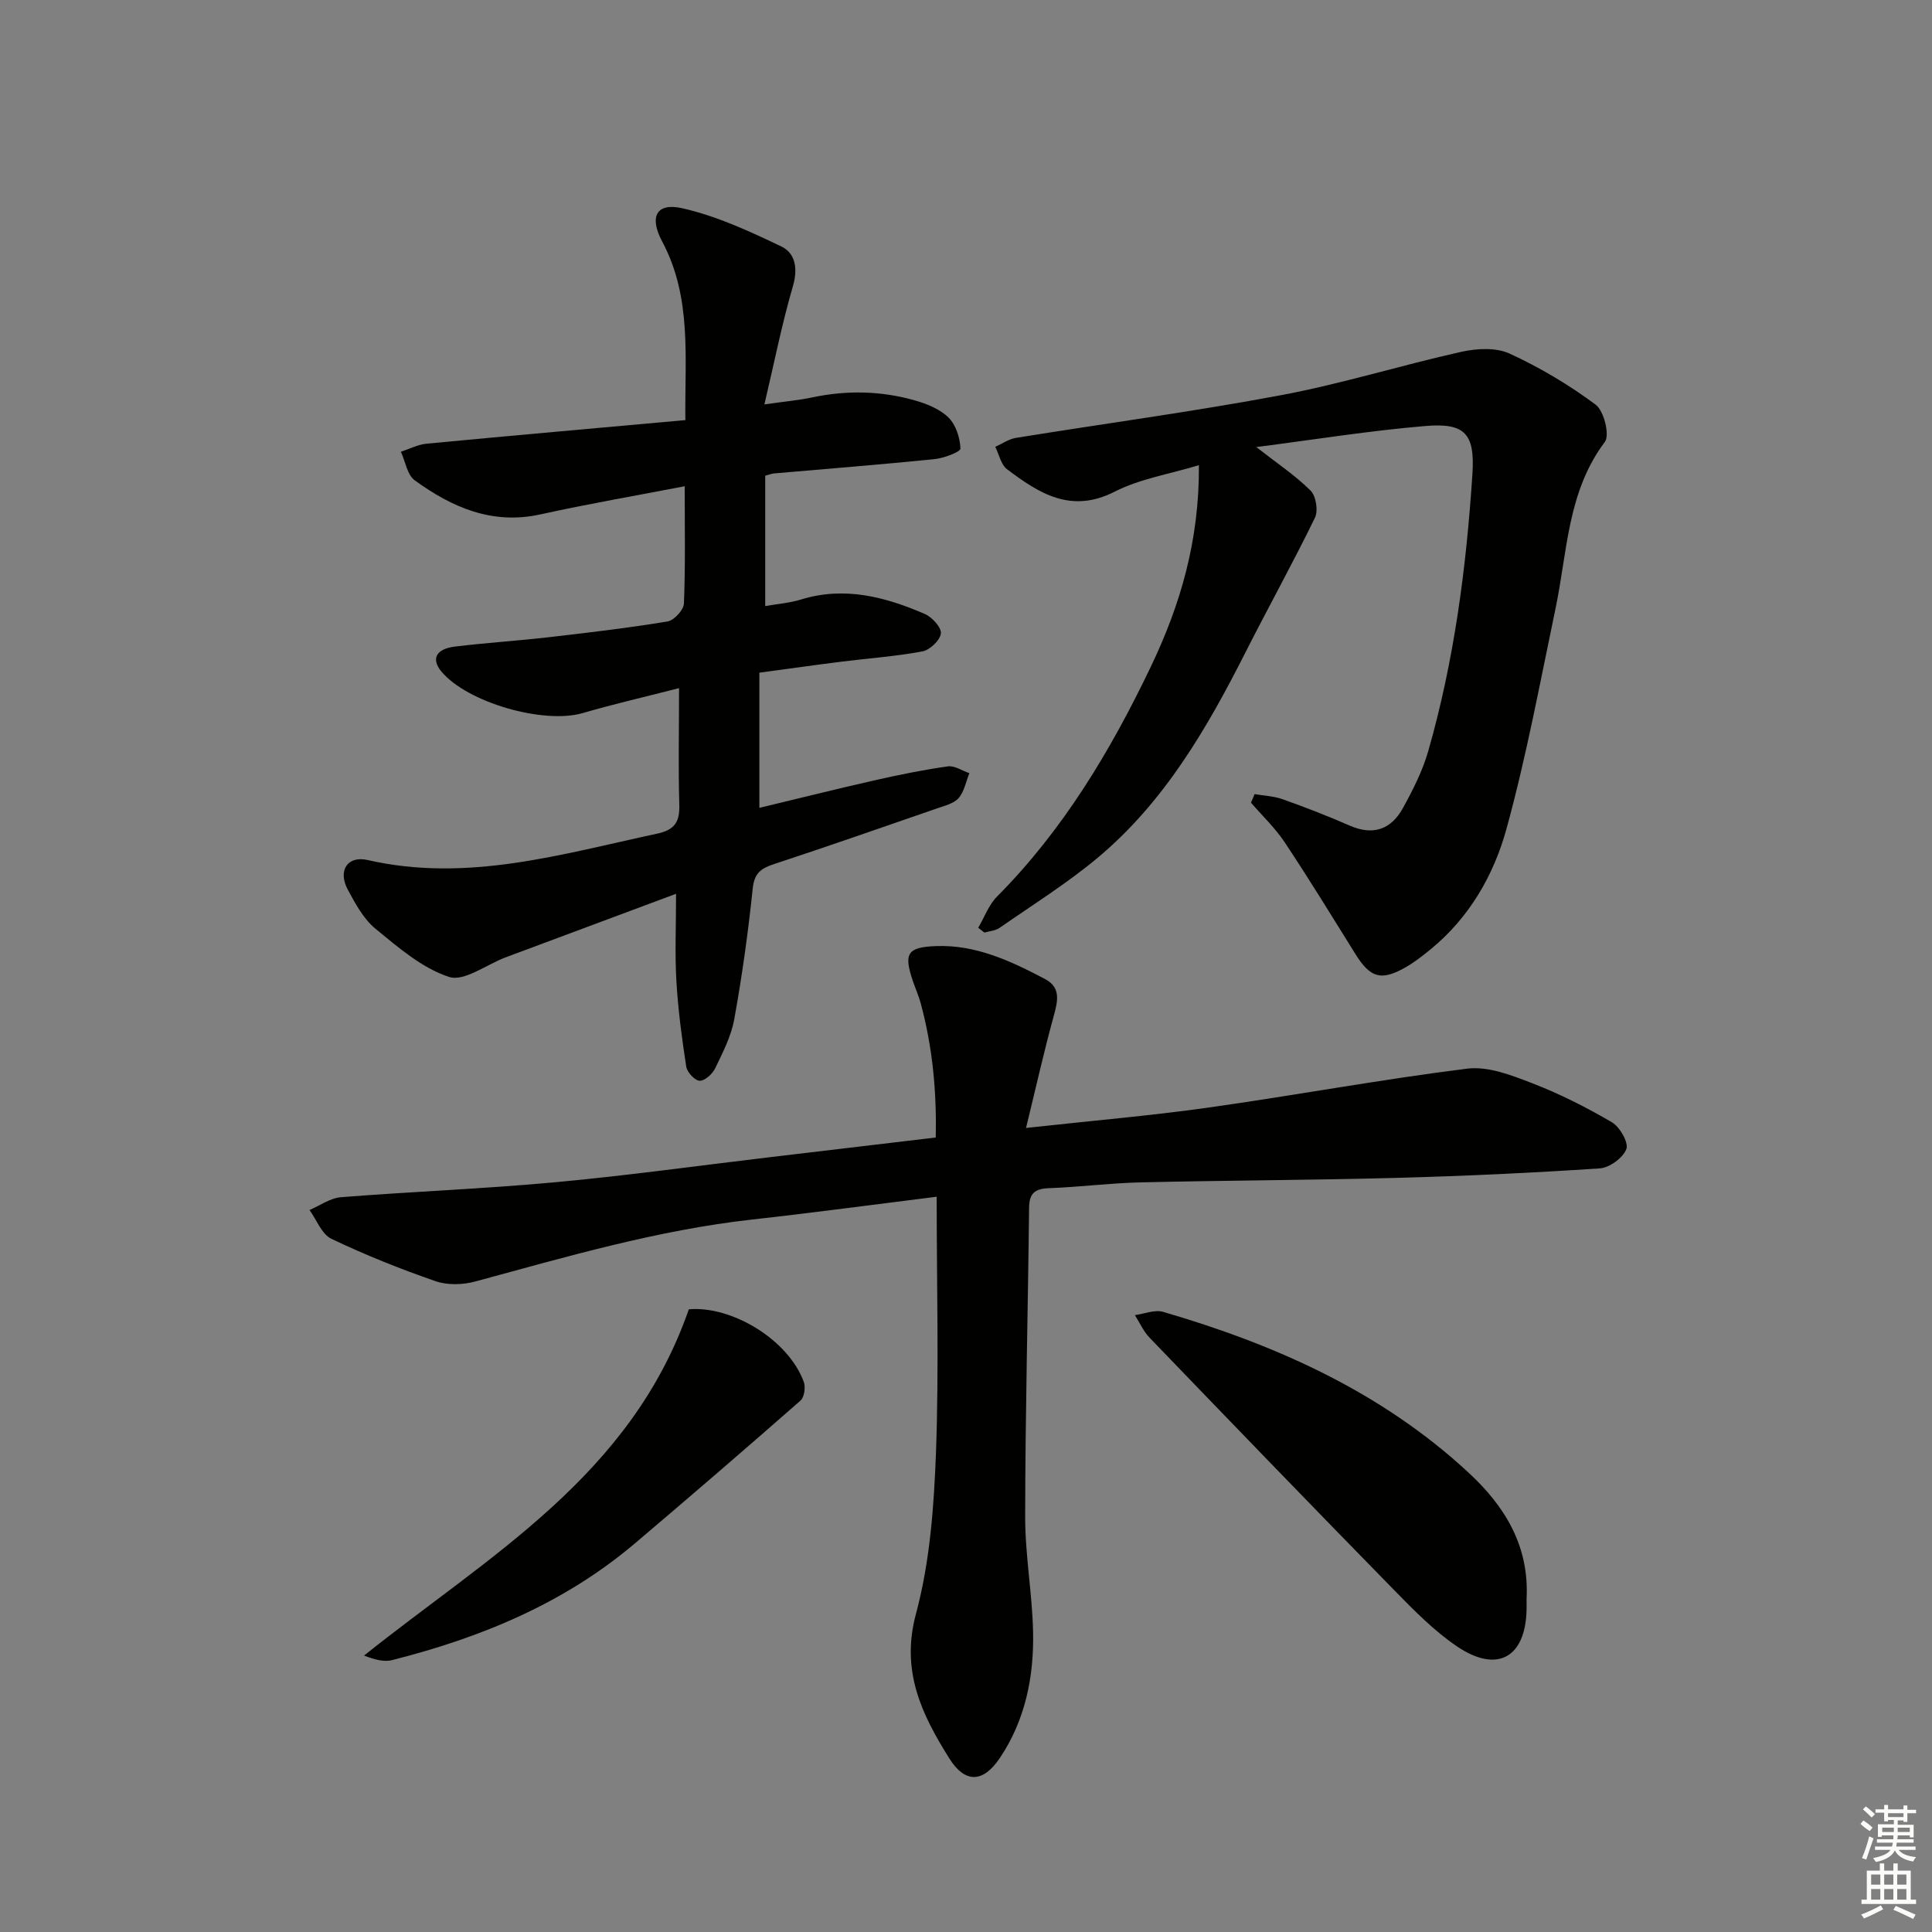 <svg enable-background="new 0 0 400 400" viewBox="0 0 400 400" xmlns="http://www.w3.org/2000/svg"><rect x="0" y="0" width="400" height="400" fill="#808080" stroke="none"/><g fill="#010100"><path d="m193.93 247.77c-13.25 1.65-25.75 3.34-38.28 4.73-19.57 2.19-38.36 7.7-57.26 12.82-2.58.7-5.76.79-8.23-.07-7.33-2.54-14.56-5.43-21.55-8.77-2-.96-3.05-3.92-4.53-5.96 2.17-.92 4.28-2.47 6.51-2.65 14.75-1.17 29.55-1.73 44.28-3.09 14.89-1.37 29.71-3.44 44.57-5.2 11.21-1.33 22.43-2.66 34.29-4.07.22-9.35-.63-18.63-3.1-27.77-.43-1.59-1.12-3.12-1.65-4.69-1.91-5.66-1.11-6.94 4.75-7.17 8.3-.33 15.54 3.09 22.62 6.81 3.42 1.8 2.62 4.71 1.77 7.82-1.99 7.24-3.63 14.58-5.69 23.02 13.72-1.51 25.76-2.53 37.7-4.21 17.91-2.52 35.71-5.83 53.65-8.07 4.31-.54 9.18 1.37 13.45 3.02 5.7 2.2 11.22 4.99 16.49 8.08 1.64.96 3.5 4.21 3 5.55-.69 1.82-3.49 3.87-5.5 4-13.92.93-27.87 1.58-41.83 1.96-17.77.48-35.55.52-53.32.94-6.3.15-12.58.97-18.89 1.2-2.94.11-4.09 1.06-4.12 4.1-.23 21.31-.79 42.62-.81 63.93-.01 7.95 1.47 15.9 1.64 23.86.19 9.25-1.61 18.24-6.88 26.08-3.47 5.17-7.2 5.31-10.49.05-5.68-9.05-10.07-18.07-6.88-29.89 2.9-10.77 3.73-22.27 4.15-33.5.62-17.28.14-34.6.14-52.86z"/><path d="m140.59 142.47c-7.15 1.84-13.6 3.31-19.93 5.16-8.08 2.36-23.93-2.16-29.29-8.62-2.13-2.56-1.13-4.66 2.81-5.14 6.43-.79 12.9-1.19 19.34-1.93 8.24-.95 16.49-1.92 24.67-3.27 1.36-.22 3.36-2.38 3.41-3.71.32-7.96.16-15.94.16-24.29-10.1 1.95-20.04 3.66-29.88 5.83-9.99 2.2-18.3-1.46-26-7.04-1.57-1.13-1.95-3.91-2.88-5.93 1.78-.58 3.52-1.5 5.33-1.67 17.67-1.68 35.35-3.24 53.57-4.88-.16-12.86 1.41-25.34-4.8-36.97-2.72-5.1-1.24-8.11 4.13-6.9 7.11 1.6 13.95 4.76 20.57 7.94 2.91 1.4 3.42 4.61 2.35 8.26-2.26 7.71-3.81 15.62-5.89 24.42 4.24-.61 7.13-.86 9.95-1.46 7.12-1.5 14.21-1.36 21.17.62 2.5.71 5.21 1.8 6.99 3.55 1.54 1.52 2.4 4.22 2.48 6.43.02.69-3.42 1.99-5.37 2.19-11.07 1.12-22.16 1.99-33.24 2.96-.48.04-.94.24-1.81.47v26.99c2.54-.45 5.05-.63 7.38-1.35 9.02-2.79 17.45-.56 25.65 2.98 1.51.65 3.47 2.79 3.34 4.03-.15 1.41-2.27 3.43-3.81 3.72-5.53 1.04-11.18 1.43-16.77 2.13-5.42.68-10.82 1.45-17 2.28v27.99c7.88-1.89 15.88-3.9 23.93-5.72 5-1.13 10.03-2.16 15.1-2.87 1.39-.2 2.96.91 4.45 1.41-.71 1.75-1.06 3.8-2.23 5.15-.98 1.13-2.85 1.58-4.41 2.12-11.29 3.91-22.58 7.85-33.92 11.59-2.66.88-3.98 1.91-4.3 5.03-.94 9.06-2.2 18.09-3.82 27.05-.63 3.51-2.37 6.87-3.94 10.14-.57 1.18-2.13 2.62-3.21 2.6-.99-.02-2.61-1.76-2.79-2.92-.91-5.87-1.69-11.78-2.04-17.71-.33-5.6-.07-11.24-.07-18.08-12.33 4.6-23.8 8.87-35.26 13.15-3.97 1.48-8.6 5.08-11.74 4.06-5.59-1.82-10.53-6.12-15.24-9.98-2.47-2.03-4.16-5.19-5.73-8.1-2.1-3.9-.09-7.08 4.12-6.12 20.63 4.72 40.17-1.23 59.93-5.46 3.72-.8 4.71-2.5 4.59-6.08-.22-7.57-.05-15.2-.05-24.05z"/><path d="m259.75 164.41c1.94.34 3.97.41 5.8 1.06 4.69 1.67 9.35 3.47 13.91 5.47 4.87 2.13 8.57.76 10.99-3.62 2.07-3.75 4.06-7.68 5.24-11.77 5.38-18.76 7.9-38.03 9.16-57.45.54-8.31-1.56-10.59-9.72-9.9-11.52.96-22.96 2.81-35.03 4.36 4.25 3.32 8.05 5.85 11.24 9.01 1.12 1.11 1.61 4.17.91 5.61-4.57 9.39-9.65 18.53-14.37 27.85-8.01 15.83-16.87 31.1-30.7 42.63-6.35 5.29-13.43 9.72-20.24 14.45-.86.59-2.08.66-3.13.97-.43-.33-.85-.66-1.28-1 1.28-2.17 2.17-4.72 3.89-6.45 13.68-13.77 23.45-30.09 31.77-47.44 6.18-12.88 10.14-26.25 10.03-41.88-6.06 1.84-12.19 2.81-17.45 5.49-9.04 4.6-15.65.34-22.26-4.64-1.27-.95-1.66-3.07-2.45-4.65 1.42-.63 2.79-1.61 4.27-1.85 18.35-2.97 36.78-5.44 55.04-8.87 12.51-2.35 24.74-6.18 37.19-8.95 3.19-.71 7.16-.93 9.97.36 6.26 2.87 12.31 6.47 17.83 10.58 1.72 1.28 2.97 6.3 1.9 7.72-7.77 10.34-7.74 22.74-10.21 34.51-3.19 15.24-6.03 30.6-10.15 45.59-2.64 9.62-7.72 18.42-15.75 24.98-1.67 1.36-3.39 2.71-5.26 3.76-4.97 2.8-7.2 2.09-10.24-2.78-4.83-7.75-9.59-15.53-14.64-23.13-1.98-2.99-4.65-5.52-7.01-8.25.27-.59.51-1.18.75-1.77z"/><path d="m316.06 331.08c0 .51.02 1.34 0 2.18-.21 9.93-6.08 13.25-14.42 7.6-4.76-3.23-8.91-7.47-12.96-11.61-16.98-17.34-33.84-34.81-50.67-52.29-1.27-1.32-2.04-3.11-3.05-4.68 1.97-.26 4.13-1.18 5.87-.67 23.35 6.82 45.23 16.57 63.31 33.37 7.42 6.89 12.51 15.08 11.92 26.1z"/><path d="m142.61 271.08c8.79-.79 20.58 6.21 23.81 15.04.4 1.09.1 3.17-.69 3.86-11.34 9.96-22.78 19.81-34.29 29.57-14.64 12.41-31.9 19.52-50.28 24.16-1.76.45-3.79-.18-5.79-.94 25.78-20.62 55.28-37.19 67.24-71.69z"/></g><path d="m385.2 377.6.6-.7c.6.4 1.3.9 1.9 1.5l-.6.7c-.8-.5-1.4-1-1.9-1.5zm.3 7.1c.6-1.4 1.1-2.9 1.5-4.5.3.1.6.3.9.4-.5 1.4-1 2.9-1.5 4.4zm.2-10.1.6-.6c.7.5 1.3 1.1 1.9 1.6l-.7.7c-.6-.6-1.2-1.2-1.8-1.7zm8.4-.8h.8v.9h1.8v.7h-1.8v1.8h-.8v-.3h-1.2v.9h3.3v2.6h-.8v-.4h-2.5c0 .3 0 .6-.1.8h3.4v.7h-3.5c0 .3-.1.6-.1.8h4v.7h-3.5c.7.9 1.9 1.3 3.6 1.5-.2.2-.4.5-.6.9-1.9-.3-3.2-1.1-3.8-2.3-.5 1.1-1.8 2-3.9 2.4-.2-.3-.4-.5-.6-.8 1.9-.4 3.1-.9 3.6-1.7h-3.2v-.7h3.5c.1-.2.1-.5.2-.8h-3.3v-.7h3.4c0-.2 0-.5 0-.8h-2.4v.3h-.8v-2.6h3.3v-.9h-1.2v.3h-.8v-1.8h-1.8v-.7h1.8v-.9h.8v.9h3.2zm-4.4 5.5h2.4c0-.3 0-.6 0-.9h-2.4zm1.2-3.1h3.2v-.8h-3.2zm4.4 2.2h-2.4v.9h2.5v-.9z" fill="#fbfcfa"/><path d="m389.2 385.8h.9v1.5h1.9v-1.5h.9v1.5h2.7v6h1.1v.9h-11.3v-.9h1.1v-6h2.7zm.2 8.7.5.8c-1.2.6-2.5 1.3-4 1.9-.2-.3-.3-.6-.6-.8 1.6-.6 3-1.3 4.1-1.9zm-2-4.3h1.9v-2.1h-1.9zm0 3.1h1.9v-2.2h-1.9zm2.7-3.1h1.9v-2.1h-1.9zm0 3.1h1.9v-2.2h-1.9zm2.4 1.3c1.4.6 2.7 1.2 4.1 1.8l-.5.9c-1.5-.7-2.8-1.4-4.1-1.9zm2.2-6.5h-1.9v2.1h1.9zm-1.9 5.2h1.9v-2.2h-1.9z" fill="#fbfcfa"/></svg>